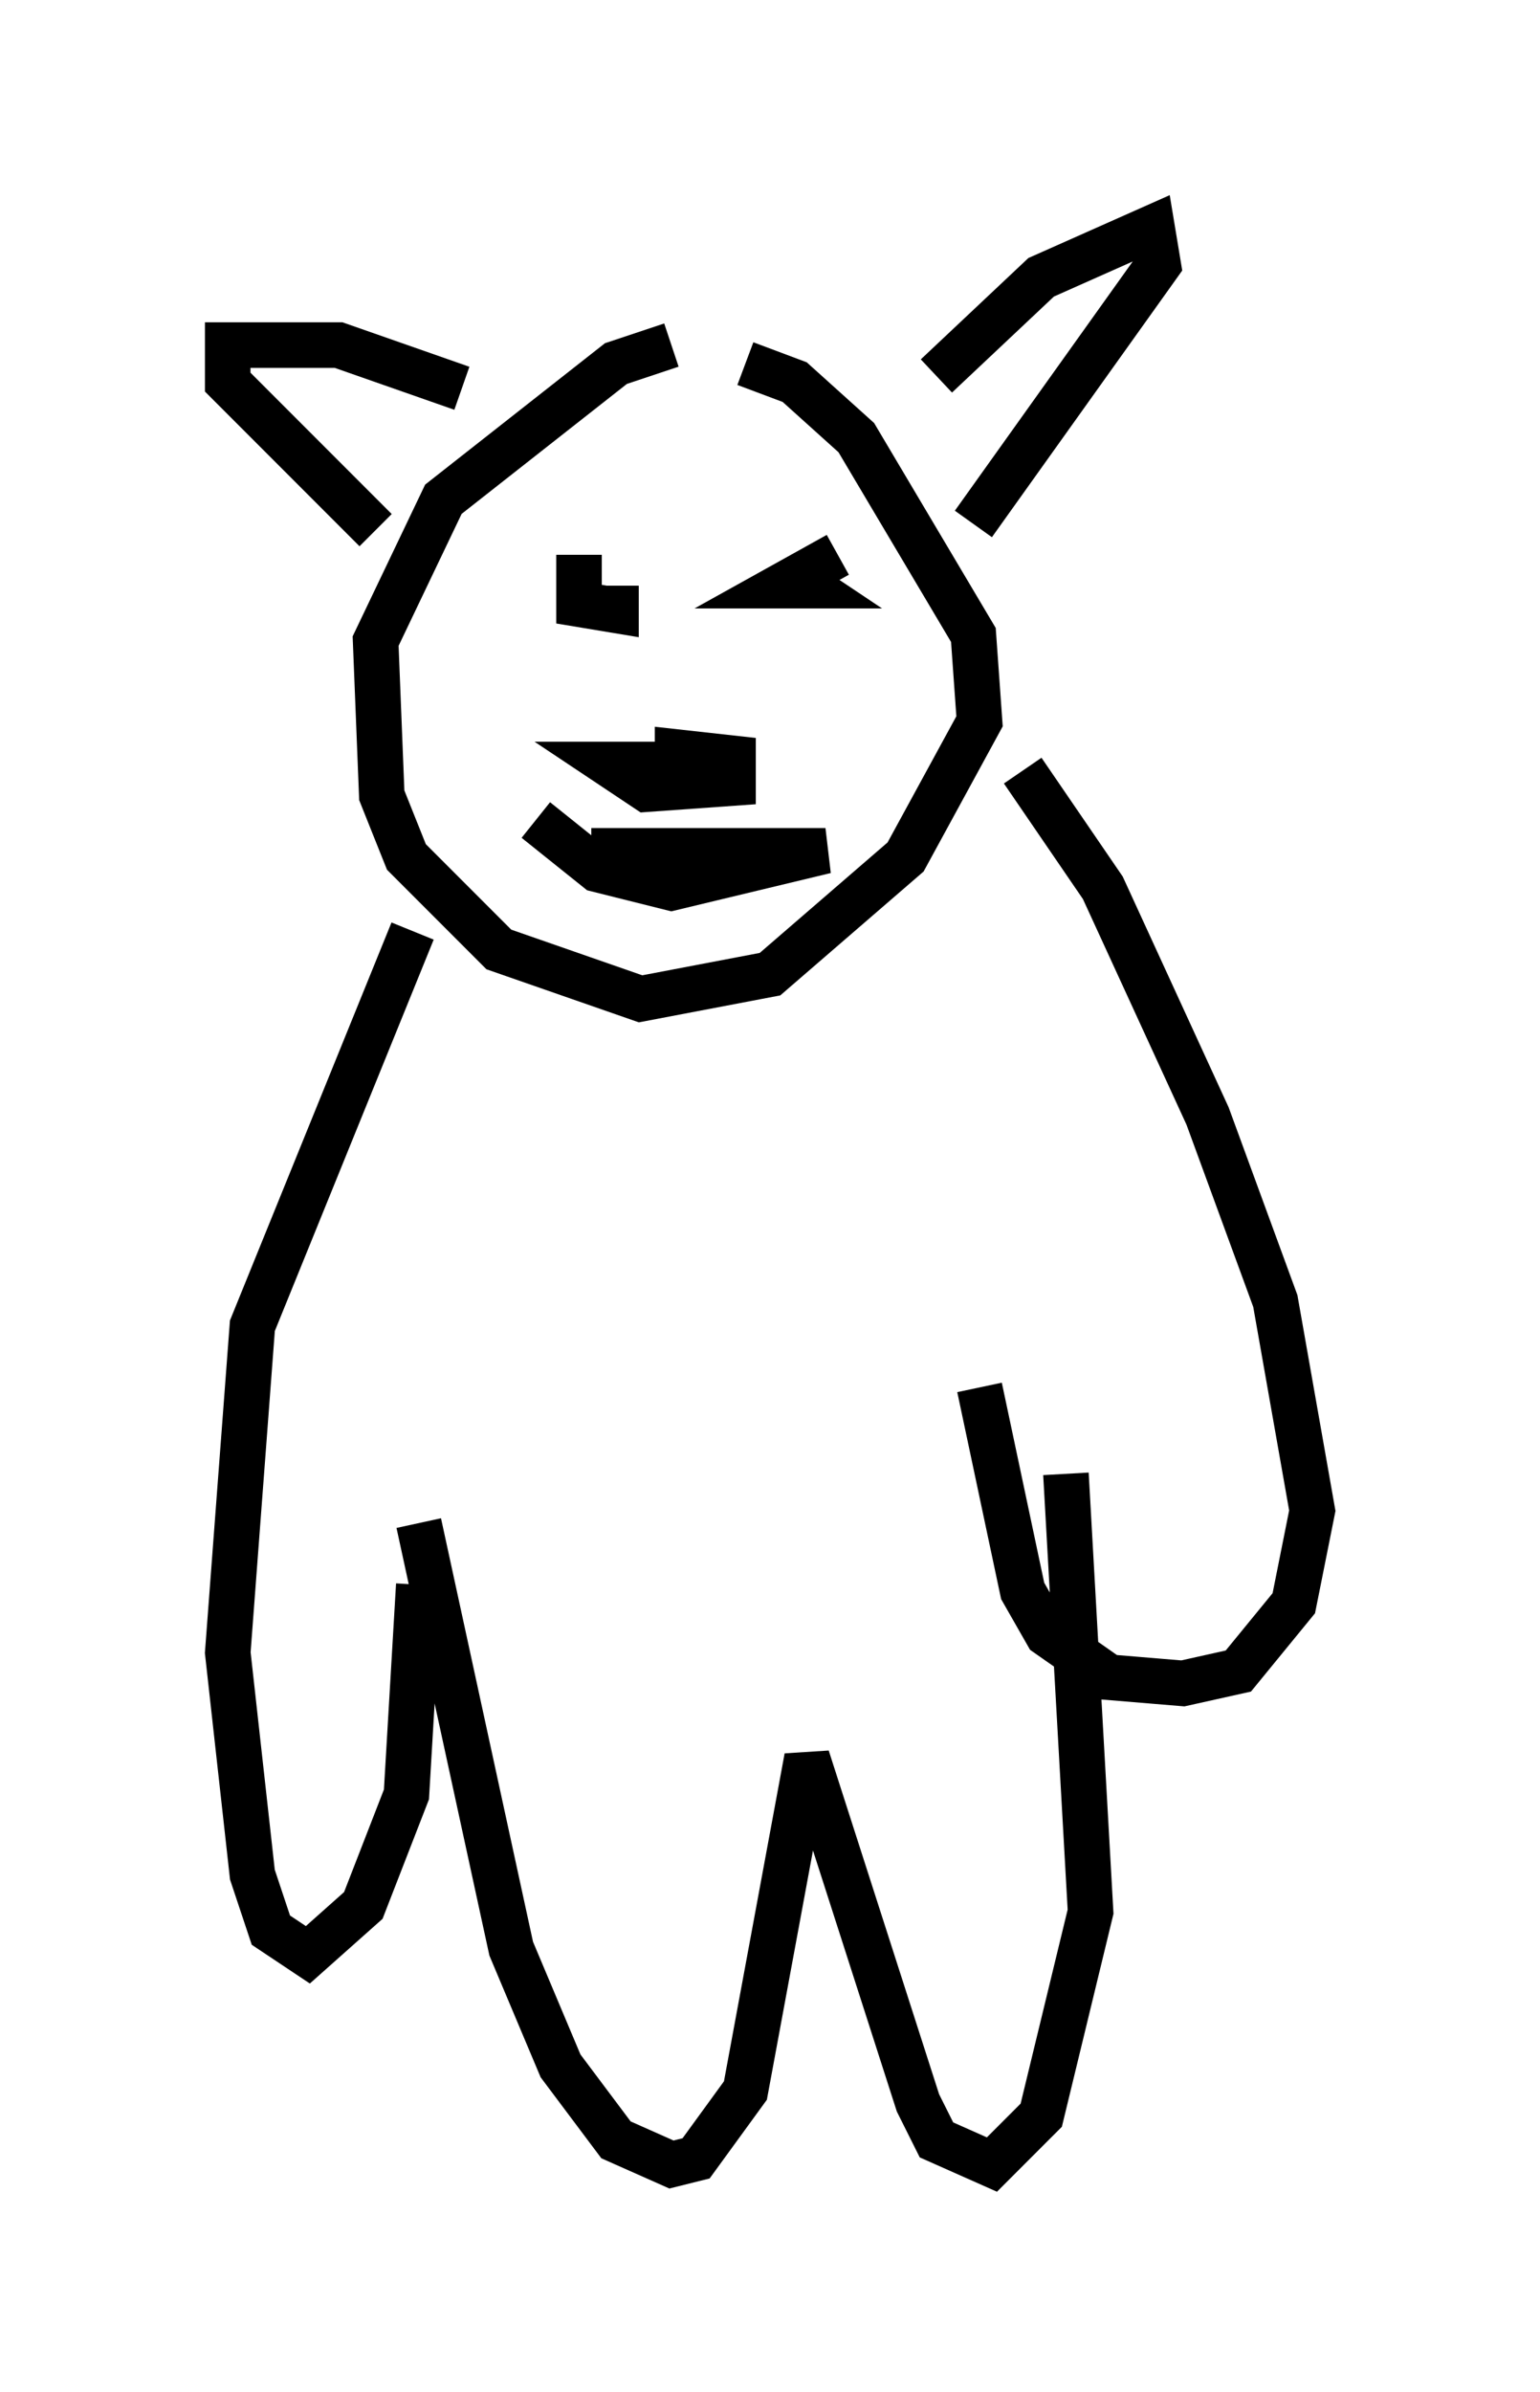 <?xml version="1.0" encoding="utf-8" ?>
<svg baseProfile="full" height="52.489" version="1.1" width="33.816" xmlns="http://www.w3.org/2000/svg" xmlns:ev="http://www.w3.org/2001/xml-events" xmlns:xlink="http://www.w3.org/1999/xlink"><defs /><rect fill="white" height="52.489" width="33.816" x="0" y="0" /><path d="M16.367, 7.571 m-1.624, 0.0 l-1.218, 0.406 -3.789, 2.977 l-1.488, 3.112 0.135, 3.383 l0.541, 1.353 2.03, 2.03 l3.112, 1.083 2.842, -0.541 l2.977, -2.571 1.624, -2.977 l-0.135, -1.894 -2.571, -4.33 l-1.353, -1.218 -1.083, -0.406 m-6.225, 0.541 l-2.706, -0.947 -2.436, 0.0 l0.0, 0.812 3.248, 3.248 m12.314, -3.383 l2.3, -2.165 2.436, -1.083 l0.135, 0.812 -4.059, 5.683 m-8.66, 0.677 l0.0, 1.083 0.812, 0.135 l0.0, -0.541 m4.871, -0.677 l-1.218, 0.677 0.541, 0.0 l-0.406, -0.271 m-1.894, 4.195 l-2.03, 0.0 0.812, 0.541 l1.894, -0.135 0.0, -0.541 l-1.218, -0.135 0.0, 0.541 l0.812, 0.0 0.541, -0.271 l-0.677, 0.0 0.677, 0.406 m-4.465, 0.812 l1.353, 1.083 1.624, 0.406 l3.383, -0.812 -5.142, 0.0 m-3.924, 1.759 l-3.518, 8.66 -0.541, 7.172 l0.541, 4.871 0.406, 1.218 l0.812, 0.541 1.218, -1.083 l0.947, -2.436 0.271, -4.601 m13.261, -17.862 l1.759, 2.571 2.3, 5.007 l1.488, 4.059 0.812, 4.601 l-0.406, 2.03 -1.218, 1.488 l-1.218, 0.271 -1.624, -0.135 l-1.353, -0.947 -0.541, -0.947 l-0.947, -4.465 m-12.314, 2.977 l2.03, 9.337 1.083, 2.571 l1.218, 1.624 1.218, 0.541 l0.541, -0.135 1.083, -1.488 l1.353, -7.307 2.436, 7.578 l0.406, 0.812 1.218, 0.541 l1.083, -1.083 1.083, -4.465 l-0.541, -9.607 " fill="none" stroke="black" stroke-width="1" /></svg>
